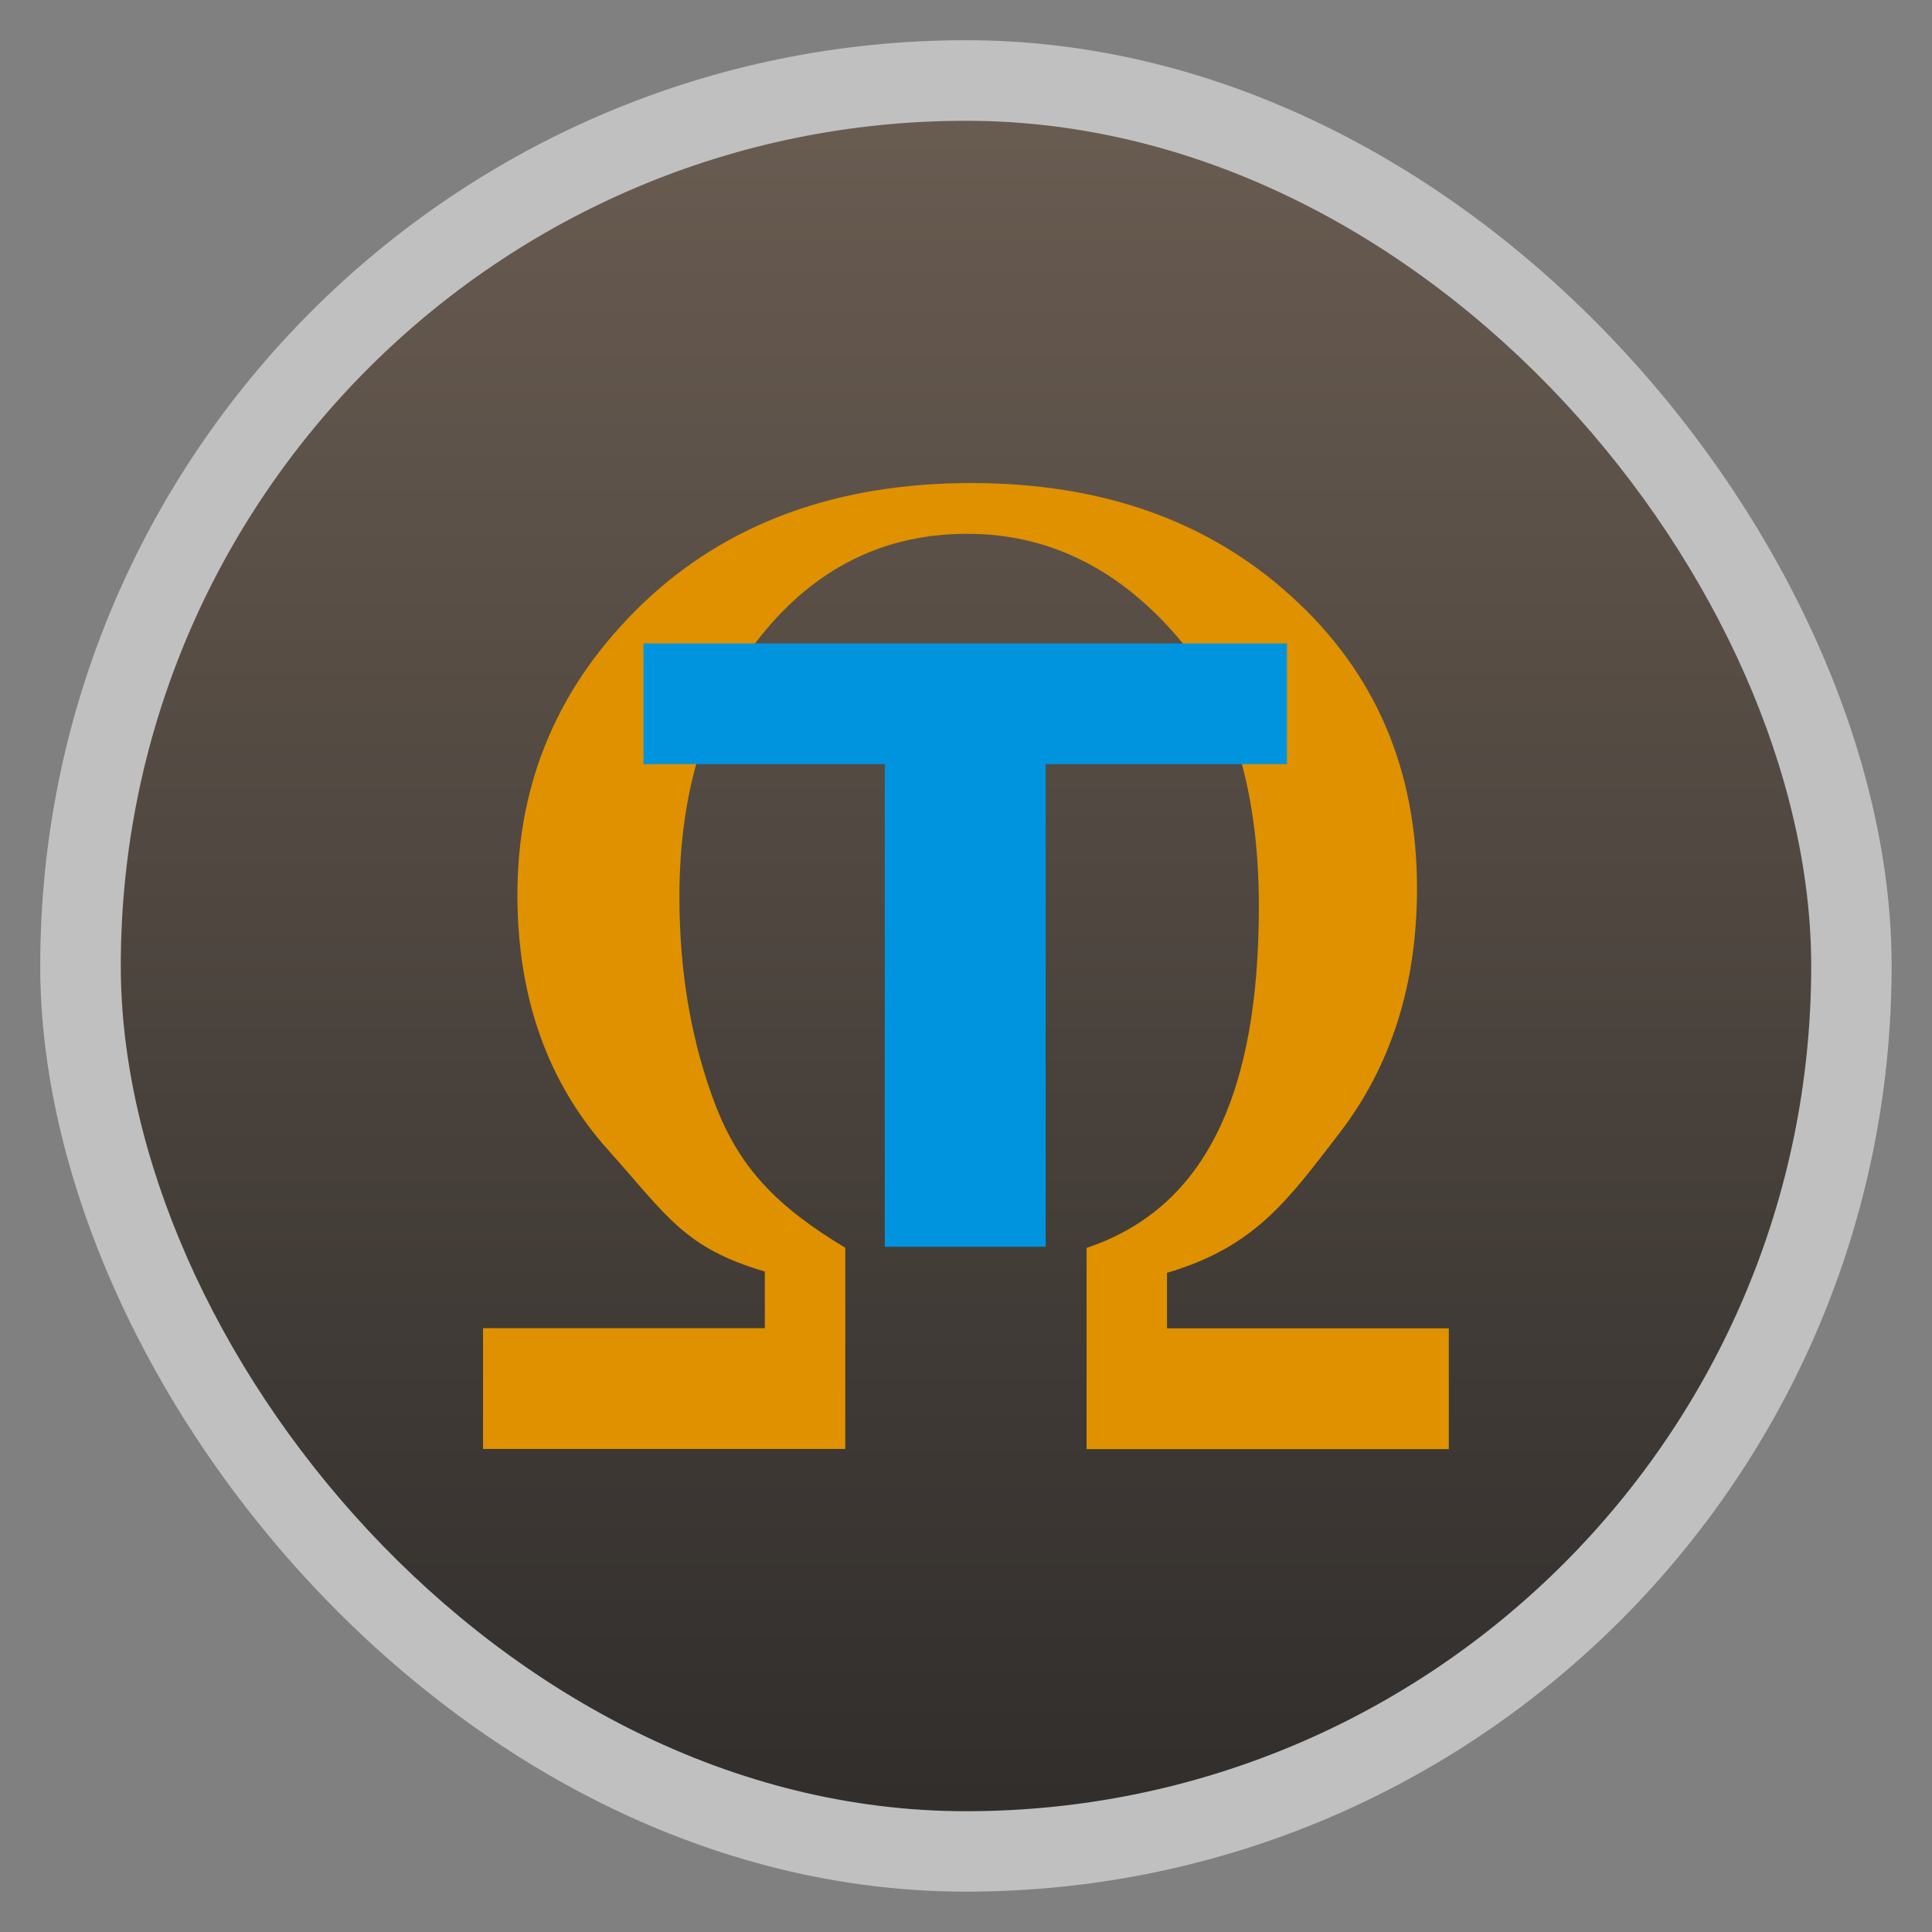 <svg xmlns="http://www.w3.org/2000/svg" xmlns:xlink="http://www.w3.org/1999/xlink" width="48" viewBox="0 0 13.547 13.547" height="48">
 <rect x="0" y="0" width="13.547" height="13.547" fill="#808080" stroke="none"/>
 <defs>
  <linearGradient id="0">
   <stop stop-color="#312e2c"/>
   <stop offset="1" stop-color="#695c51"/>
  </linearGradient>
  <linearGradient xlink:href="#0" id="1" gradientUnits="userSpaceOnUse" gradientTransform="matrix(1.105,0,0,1.105,-134.283,-295.771)" y1="279.1" x2="0" y2="268.33"/>
 </defs>
 <rect height="12.982" rx="6.491" y="0.282" x="0.282" width="12.982" opacity="0.5" fill="#ffffff" fill-rule="evenodd"/>
 <rect height="11.853" rx="5.926" y="0.847" x="0.847" width="11.853" fill="url(#1)" fill-rule="evenodd"/>
 <path d="m 3.387,9.313 1.976,0 0,-0.397 C 4.798,8.749 4.683,8.532 4.261,8.06 c -0.422,-0.472 -0.633,-1.068 -0.633,-1.787 -1e-6,-0.798 0.293,-1.478 0.879,-2.041 0.589,-0.563 1.358,-0.845 2.304,-0.845 0.918,7e-6 1.668,0.267 2.251,0.801 0.583,0.531 0.874,1.211 0.874,2.041 -7e-6,0.674 -0.182,1.247 -0.546,1.719 -0.361,0.469 -0.589,0.794 -1.207,0.977 l 0,0.389 1.976,0 0,0.847 -2.54,0 0,-1.411 C 8.467,8.467 8.827,7.645 8.827,6.356 c -6e-6,-0.843 -0.205,-1.489 -0.614,-1.939 -0.406,-0.449 -0.883,-0.674 -1.43,-0.674 -0.583,7e-6 -1.066,0.239 -1.449,0.718 -0.38,0.475 -0.57,1.084 -0.57,1.826 -2e-6,0.537 0.085,1.027 0.256,1.47 0.171,0.44 0.436,0.709 0.907,0.992 l 0,1.411 -2.54,0" fill="#df9100"/>
 <path d="m 16,16 16,0 0,3 -6,0 0,12 -4,0 0,-12 -6,0 z" transform="scale(0.282,0.282)" fill="#0094df"/>
</svg>
